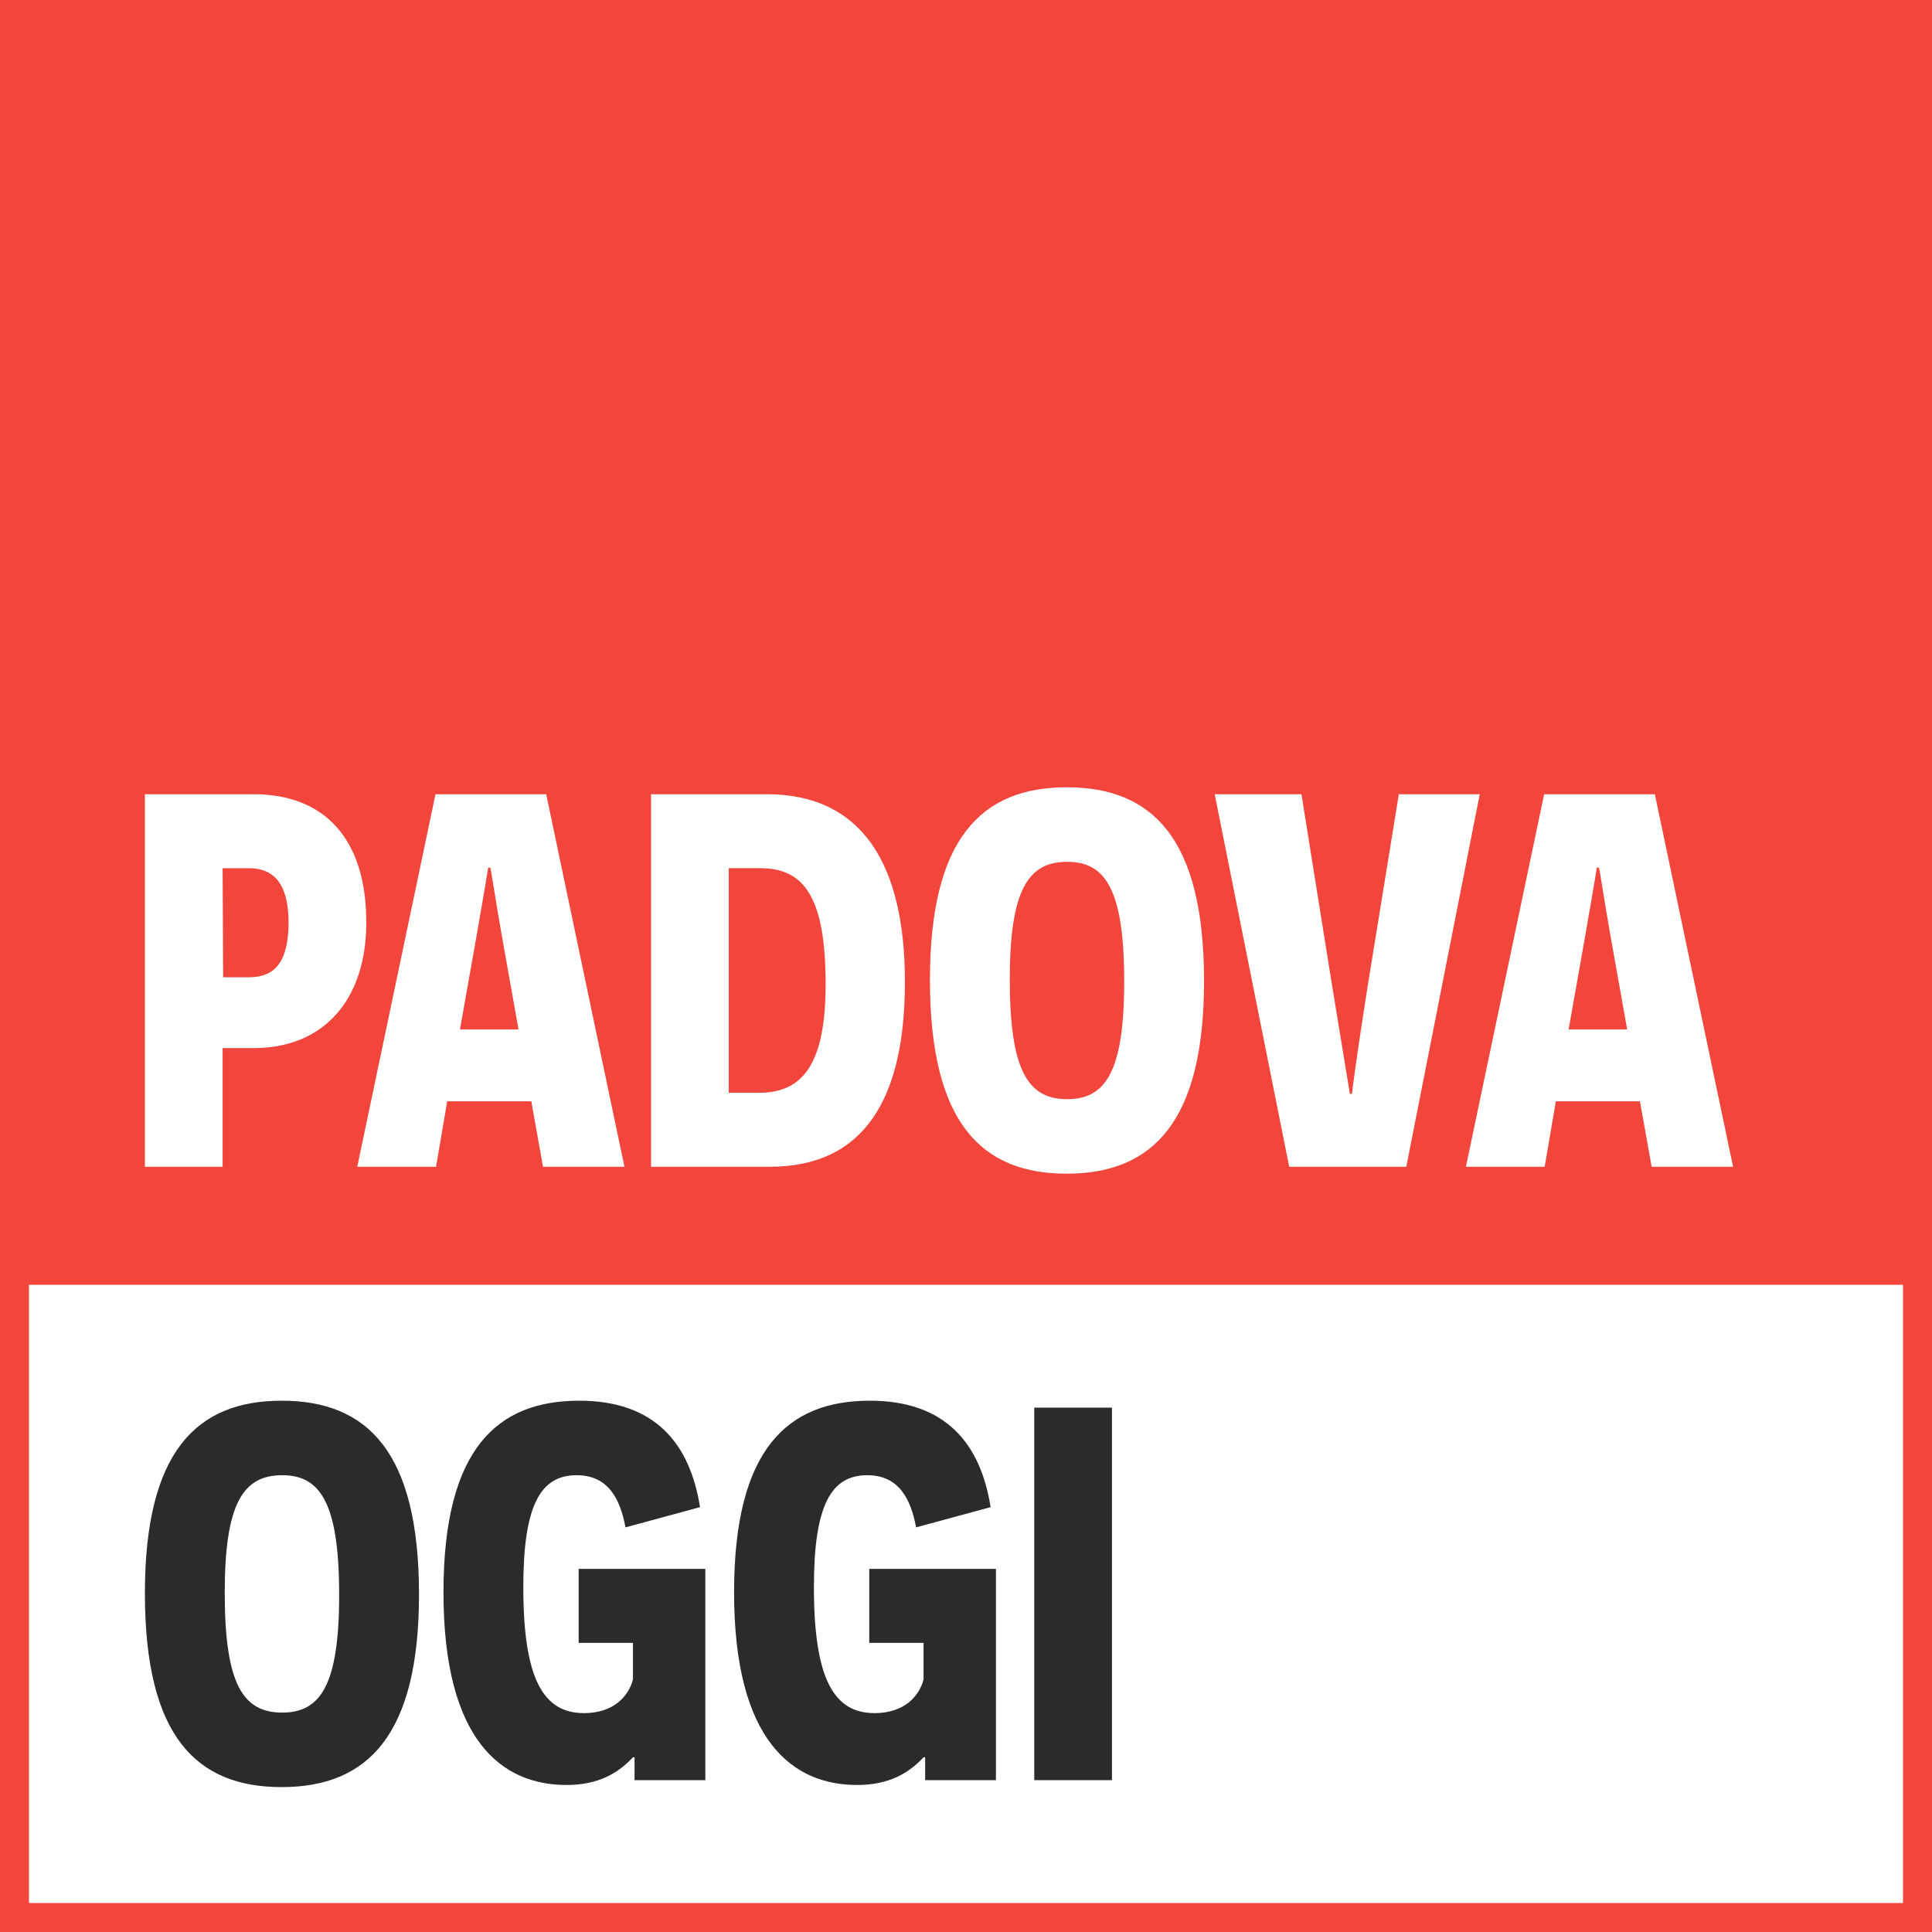 <svg width="400" height="400" xmlns="http://www.w3.org/2000/svg"><g fill="none" fill-rule="evenodd"><path fill="#F2463D" d="M0 0h400v400H0z"/><path stroke="#F2463D" stroke-width="6" fill="#FFF" d="M3 263h394v134H3z"/><path d="M30 164.433v77.134h16.088v-24.573h6.502c14.435 0 23.25-10.027 23.25-26.005 0-17.52-8.815-26.556-23.36-26.556H30zm16.198 37.906l-.11-22.59h5.4c5.95 0 8.264 4.188 8.264 11.46-.11 7.604-2.534 11.13-8.264 11.13h-5.29zM110 228.014H92.59l-2.315 13.553H73.967l16.198-77.134h22.92l16.199 77.134h-16.86L110 228.014zm-2.645-14.876l-3.416-19.174c-1.212-6.832-2.314-14.215-2.424-14.325h-.44c0 .11-1.213 7.383-2.425 14.215l-3.416 19.284h12.121zm27.438-48.705h23.912c19.835 0 28.65 14.545 28.65 38.898 0 23.911-8.264 38.236-27.989 38.236h-24.573v-77.134zm16.089 61.818h6.28c9.036 0 13.775-5.95 13.775-22.48 0-18.512-4.739-24.022-13.554-24.022h-6.501v46.502zm41.652-23.361c0-29.201 10.579-39.89 28.32-39.89s28.43 10.579 28.43 40.11c0 29.091-10.579 39.89-28.43 39.89-17.63 0-28.32-10.468-28.32-40.11zm16.53-.11c0 19.063 3.856 24.793 11.9 24.793 7.824 0 11.79-5.51 11.79-24.353 0-19.173-3.966-24.793-11.79-24.793-8.044 0-11.9 5.73-11.9 24.353zm82.093 38.787h-24.242l-15.427-77.134h17.961l6.281 39.228 3.747 22.81h.44c0-.33.882-7.383 3.306-22.7l6.391-39.338h16.75l-15.207 77.134zm48.375-13.553h-17.41l-2.315 13.553H303.5l16.198-77.134h22.92l16.198 77.134h-16.86l-2.423-13.553zm-2.645-14.876l-3.416-19.174c-1.212-6.832-2.314-14.215-2.424-14.325h-.44c0 .11-1.213 7.383-2.425 14.215l-3.416 19.284h12.121z" fill="#FFF"/><path d="M30 329.89C30 300.689 40.579 290 58.32 290c17.74 0 28.43 10.579 28.43 40.11 0 29.091-10.58 39.89-28.43 39.89C40.689 370 30 359.532 30 329.89zm16.529-.11c0 19.063 3.857 24.793 11.9 24.793 7.824 0 11.791-5.51 11.791-24.353 0-19.173-3.967-24.793-11.79-24.793-8.044 0-11.901 5.73-11.901 24.353zm99.504 38.787h-14.656v-4.738h-.33c-3.086 3.306-7.163 5.73-13.774 5.73-13.334 0-25.455-9.146-25.455-39.89 0-29.862 11.24-39.669 28.1-39.669 15.647 0 22.92 8.815 25.013 22.039l-15.427 4.187c-1.102-5.84-3.526-10.799-10.138-10.799-7.493 0-11.019 6.281-11.019 23.14 0 18.954 4.077 26.116 12.562 26.116 6.281 0 9.256-3.636 10.138-6.942v-7.603h-11.24V324.82h26.226v43.746zm60.165 0h-14.655v-4.738h-.33c-3.086 3.306-7.163 5.73-13.775 5.73-13.333 0-25.455-9.146-25.455-39.89 0-29.862 11.24-39.669 28.1-39.669 15.647 0 22.92 8.815 25.013 22.039l-15.427 4.187c-1.102-5.84-3.526-10.799-10.137-10.799-7.493 0-11.02 6.281-11.02 23.14 0 18.954 4.078 26.116 12.562 26.116 6.281 0 9.257-3.636 10.138-6.942v-7.603h-11.24V324.82h26.226v43.746zm7.934 0v-77.134h16.088v77.134h-16.088z" fill="#2B2B2B"/></g></svg>